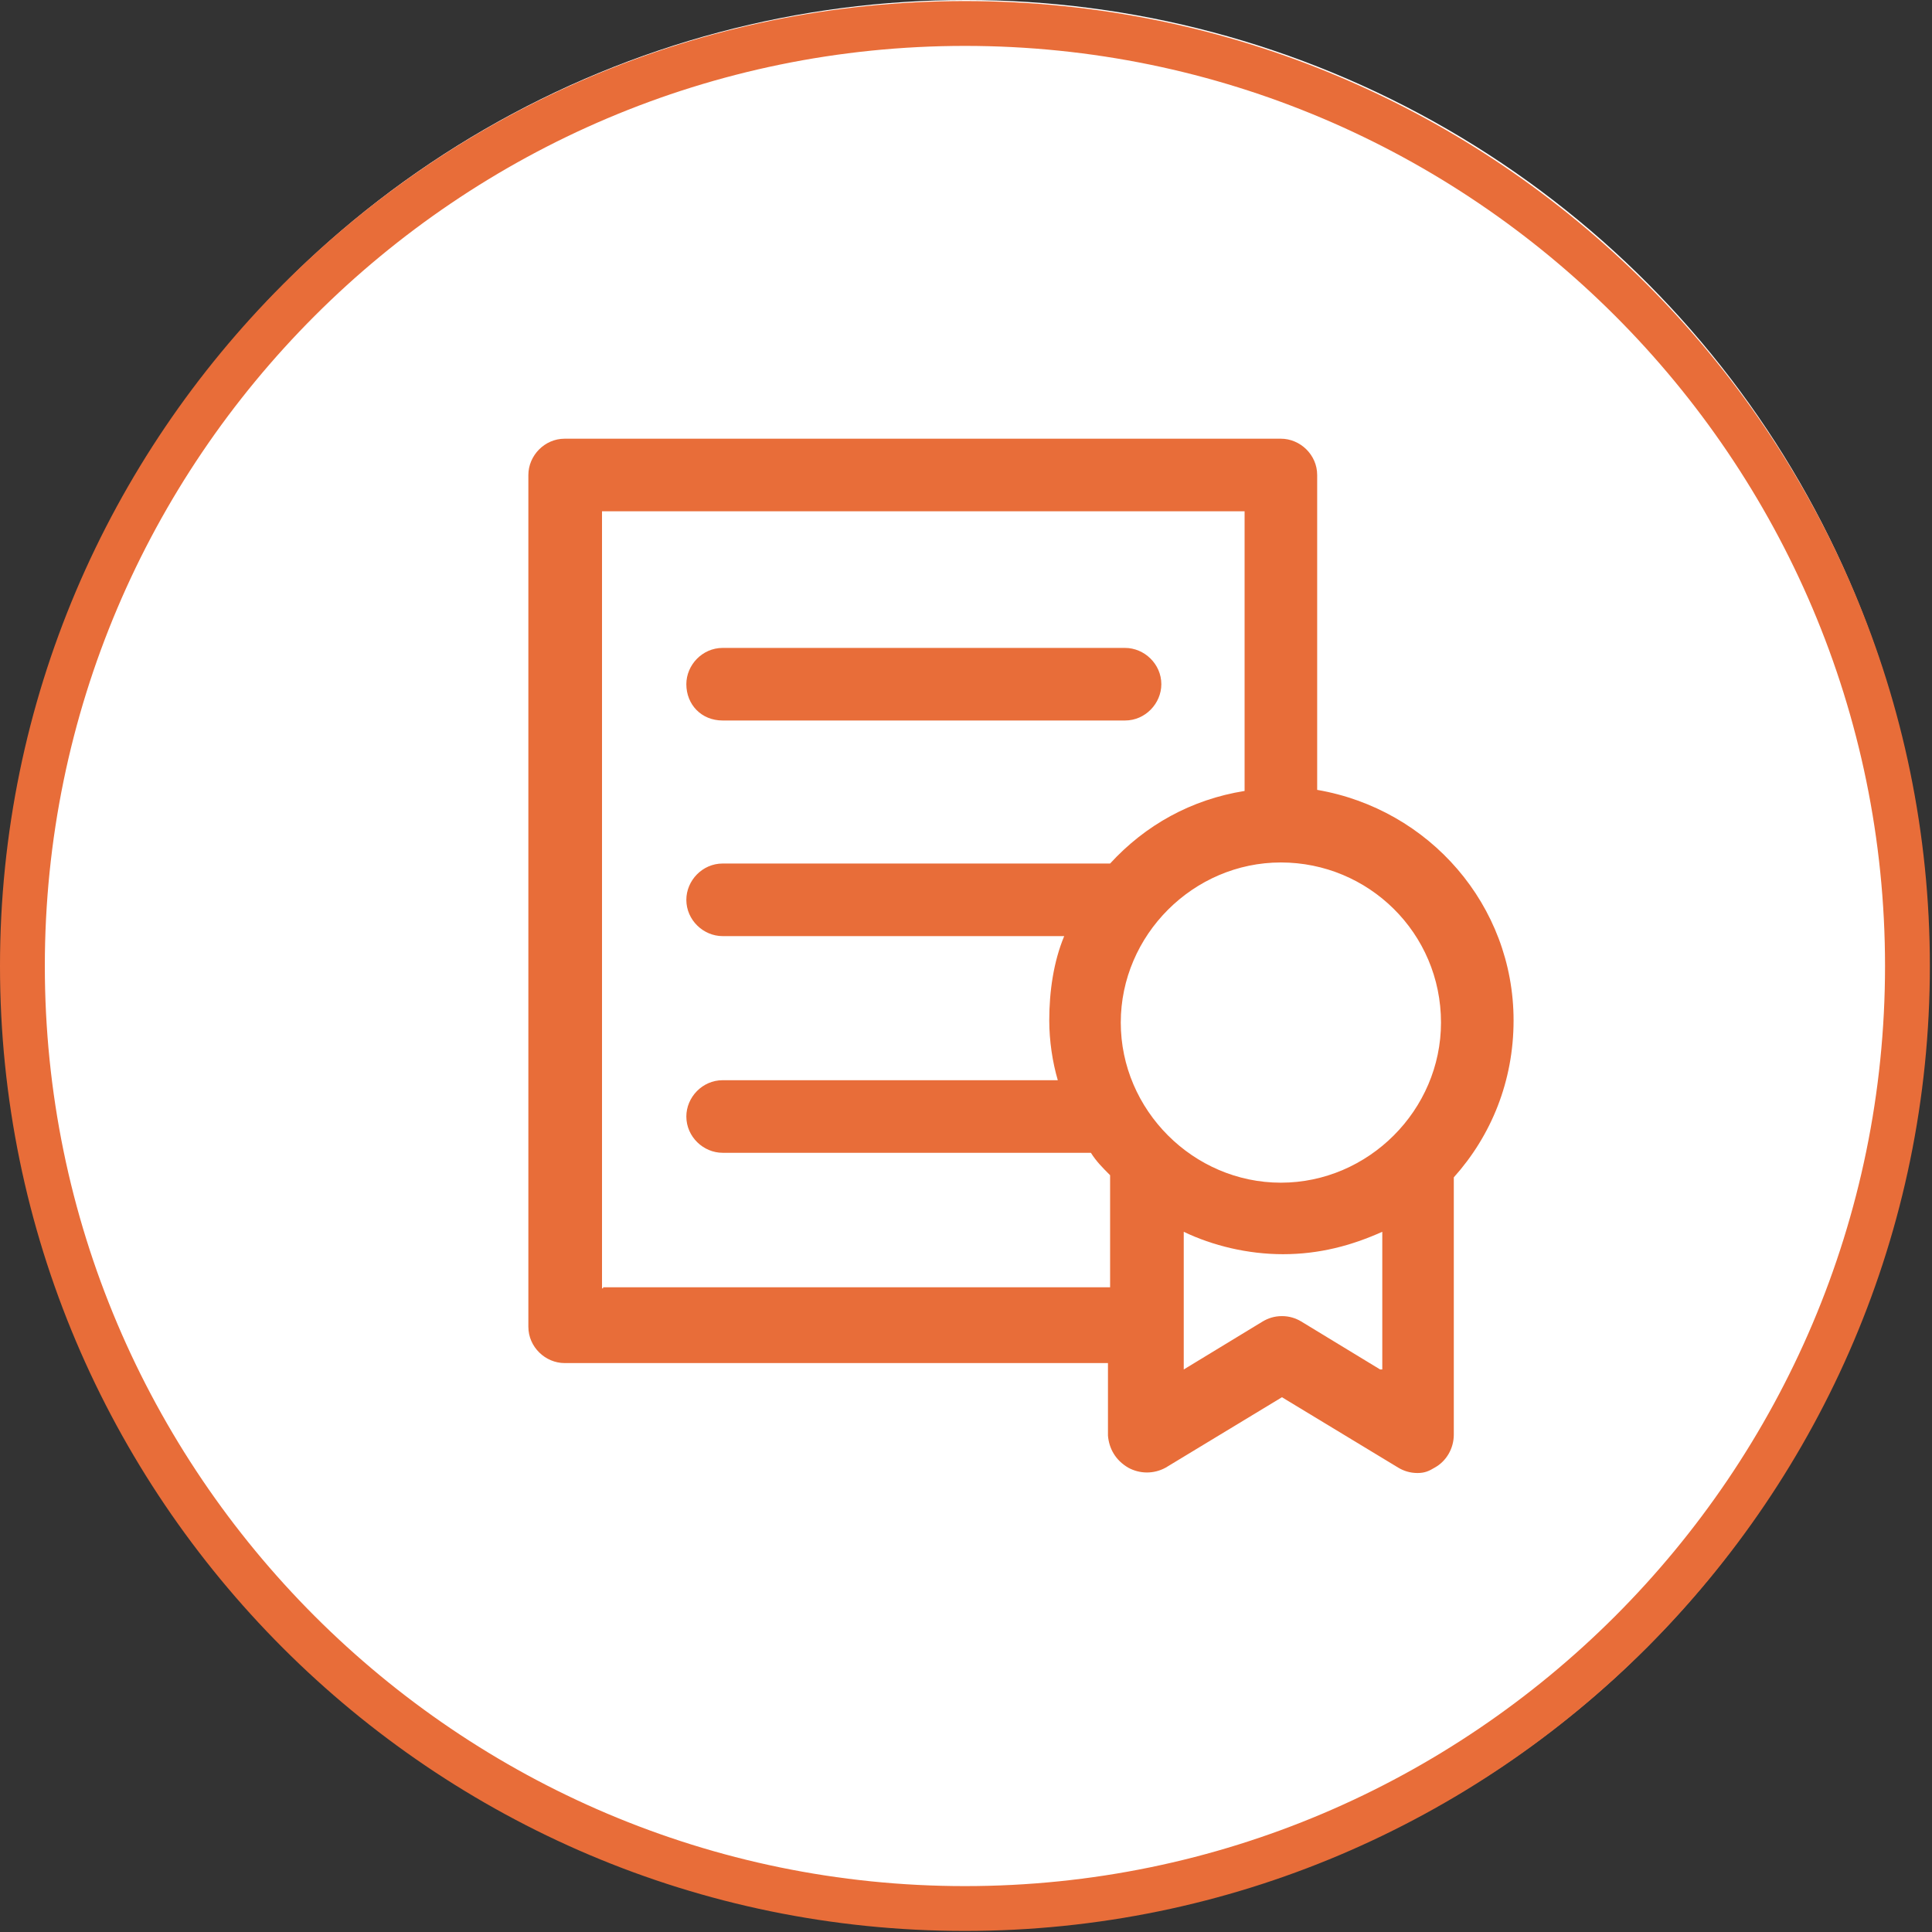 <svg viewBox="573.3 616.7 181 181" preserveAspectRatio="xMidYMid meet">
	<rect x="573.3" y="616.7" width="181" height="181" fill="#333333" stroke="none"/>
	<ellipse fill="#FFFFFF" cx="663.8" cy="707.1" rx="90.2" ry="90.4"/>
	<g>
		<path fill="#E86D39" d="M663.7,797.6c-49.9,0-90.4-40.6-90.4-90.4s40.6-90.4,90.4-90.4s90.4,40.6,90.4,90.4
			S713.5,797.6,663.7,797.6z M663.7,621c-47.5,0-86.2,38.7-86.2,86.2s38.7,86.2,86.2,86.2s86.2-38.7,86.2-86.2S711.2,621,663.7,621z
			"/>
		<path fill="#E86D39" d="M641,684.2h37.7c1.9,0,3.4-1.6,3.4-3.4c0-1.9-1.6-3.4-3.4-3.4H641c-1.9,0-3.4,1.6-3.4,3.4
			C637.6,682.7,639,684.2,641,684.2z"/>
		<path fill="#E86D39" d="M679,754.2c1.1,0.6,2.4,0.6,3.5,0l10.9-6.6l10.9,6.6c0.5,0.3,1.1,0.5,1.8,0.5s1.1-0.2,1.6-0.5
			c1.1-0.6,1.8-1.8,1.8-3.1V727c3.5-3.9,5.6-9,5.6-14.7c0-10.8-7.9-19.8-18.4-21.6v-29.5c0-1.9-1.6-3.4-3.4-3.4h-67.1
			c-1.9,0-3.4,1.6-3.4,3.4V741c0,1.9,1.6,3.4,3.4,3.4h50.9v6.8C677.2,752.4,677.8,753.5,679,754.2z M702.6,745l-7.4-4.5
			c-0.5-0.3-1.1-0.5-1.8-0.5s-1.3,0.2-1.8,0.5l-7.4,4.5v-12.9c2.7,1.3,6,2.1,9.3,2.1c3.4,0,6.4-0.8,9.3-2.1V745H702.6z
			 M708.3,712.5c0,8.2-6.8,15-15,15c-8.2,0-15-6.8-15-15s6.8-15,15-15C701.5,697.5,708.3,704.1,708.3,712.5z M629.7,737.4v-72.8
			h60.2v26.2c-5,0.8-9.3,3.2-12.6,6.8H641c-1.9,0-3.4,1.6-3.4,3.4c0,1.9,1.6,3.4,3.4,3.4h32c-1,2.4-1.4,5.2-1.4,7.9
			c0,1.9,0.3,3.9,0.8,5.6H641c-1.9,0-3.4,1.6-3.4,3.4c0,1.9,1.6,3.4,3.4,3.4h34.5c0.5,0.8,1.1,1.4,1.8,2.1v10.5h-47.5V737.4z"/>
  </g>
</svg>

